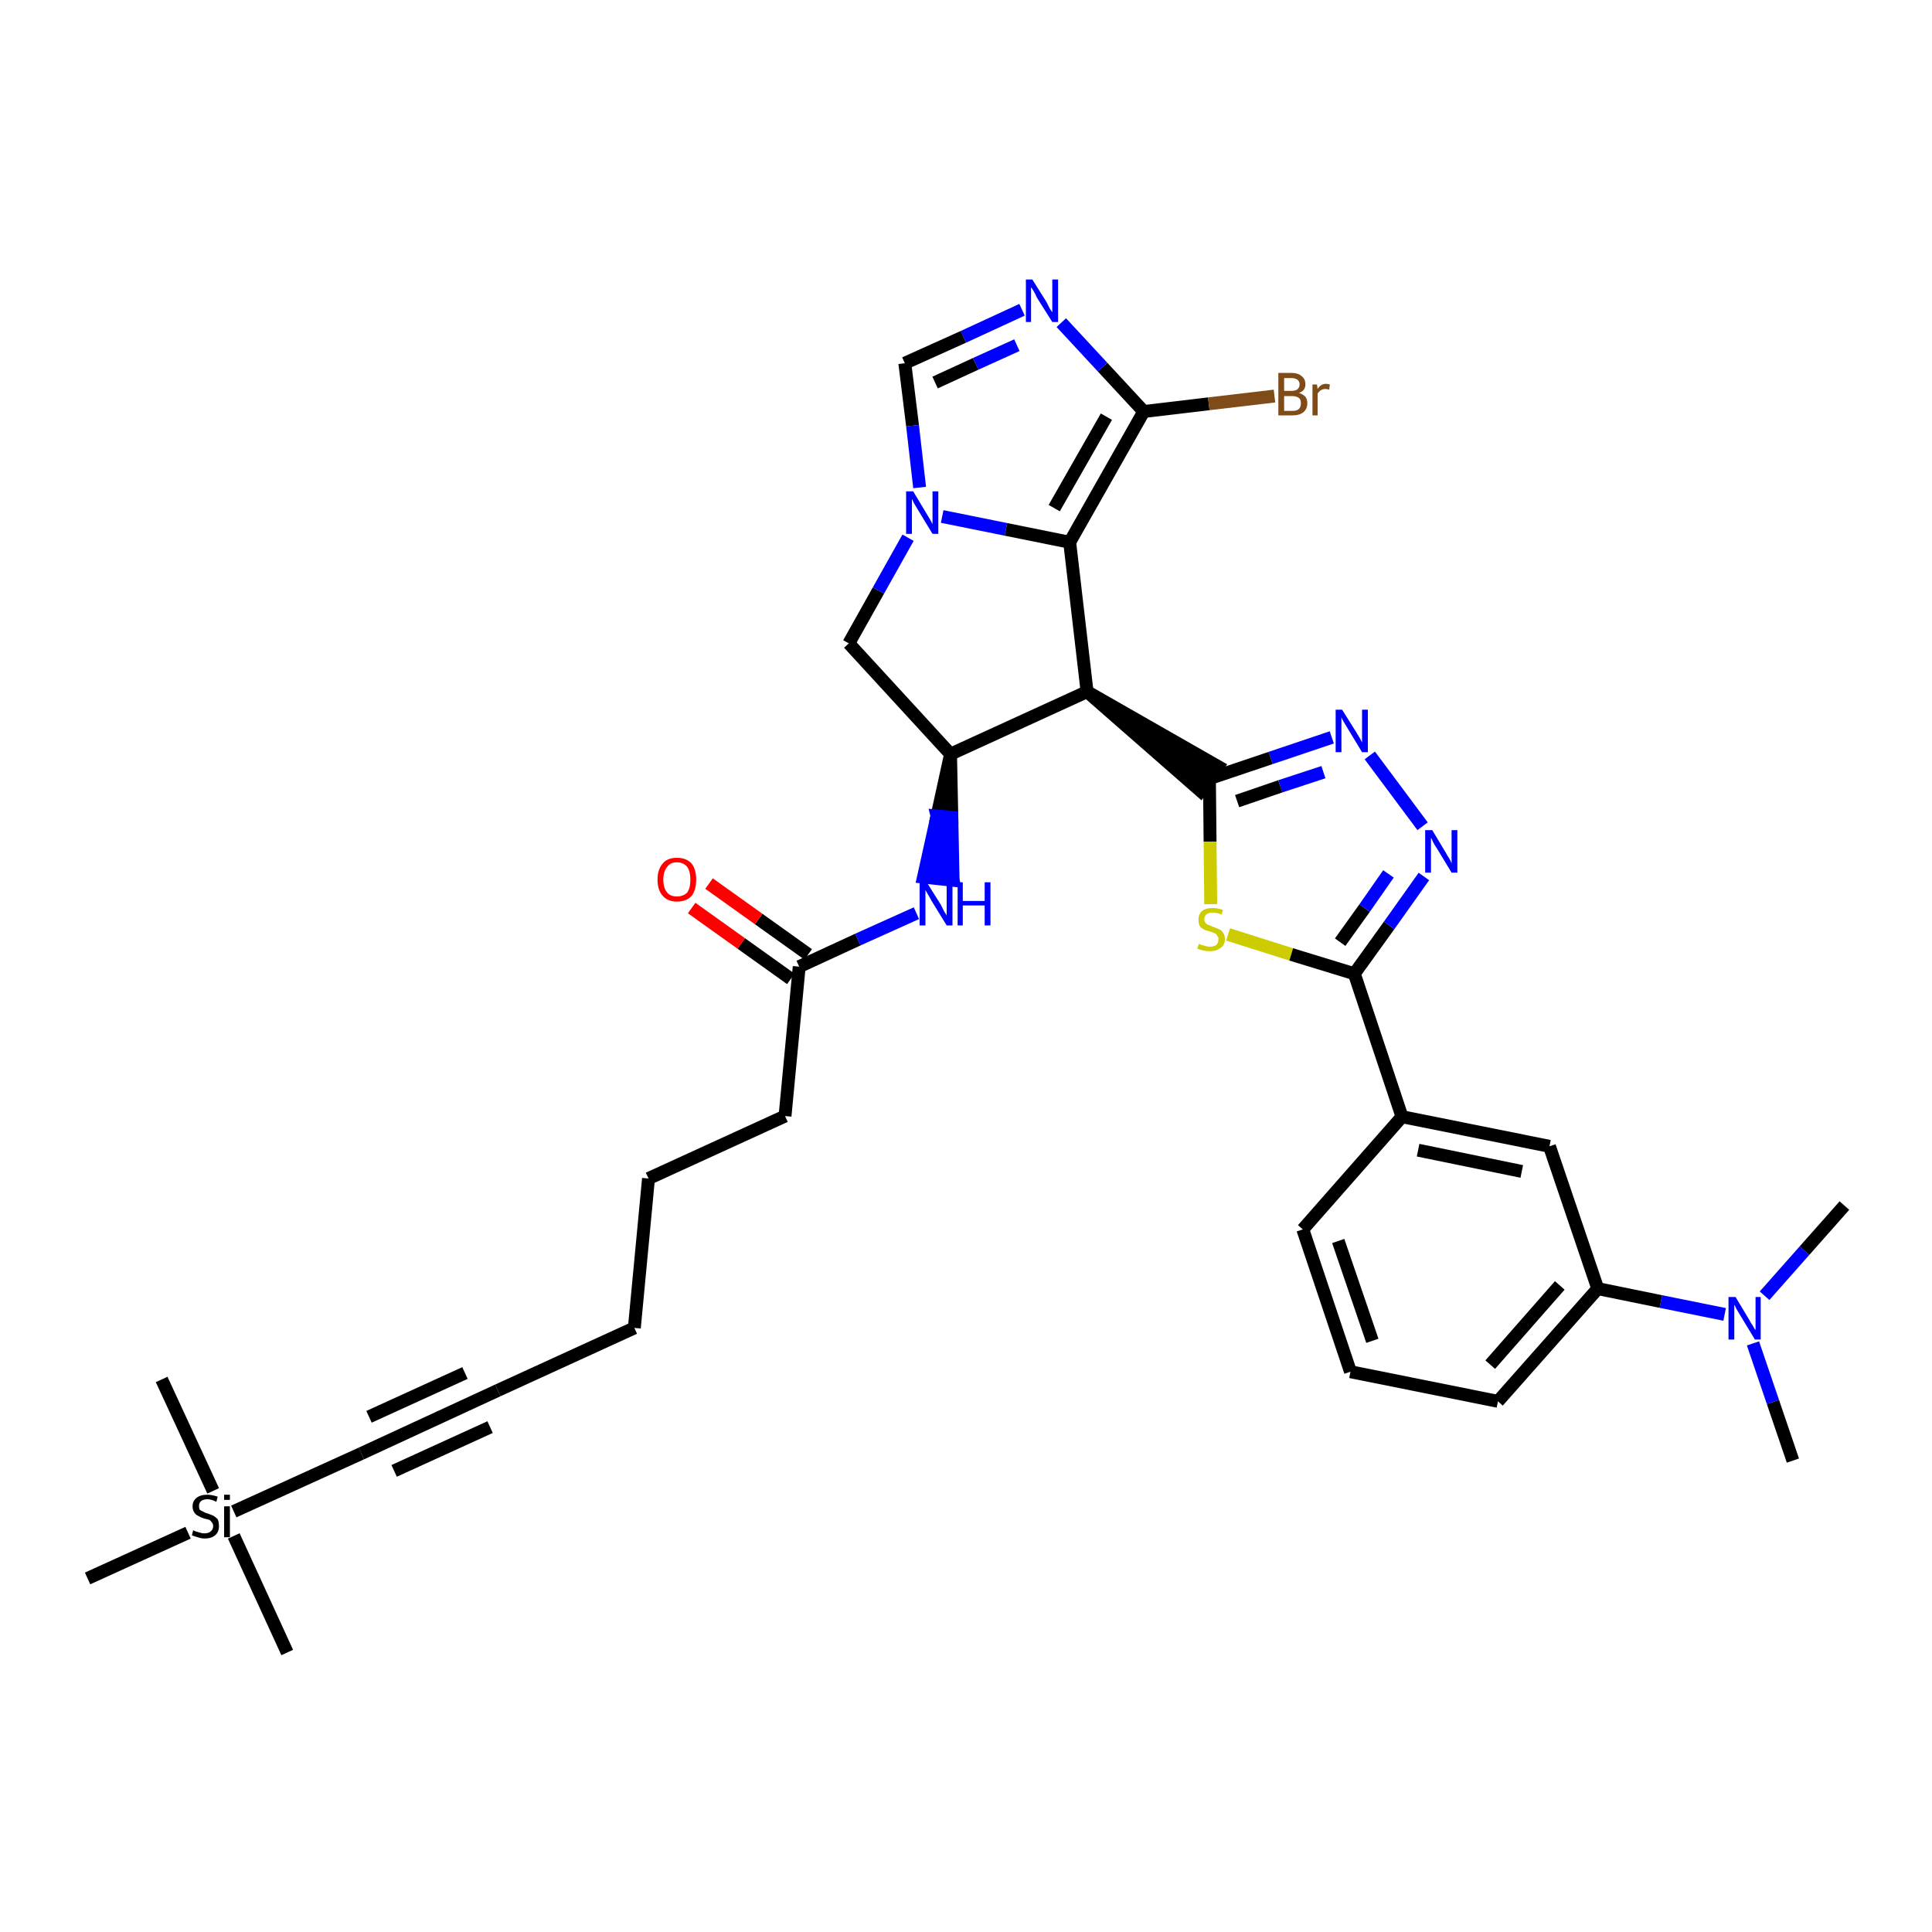 <?xml version='1.0' encoding='iso-8859-1'?>
<svg version='1.1' baseProfile='full'
              xmlns='http://www.w3.org/2000/svg'
                      xmlns:rdkit='http://www.rdkit.org/xml'
                      xmlns:xlink='http://www.w3.org/1999/xlink'
                  xml:space='preserve'
width='300px' height='300px' viewBox='0 0 300 300'>
<!-- END OF HEADER -->
<path class='bond-0 atom-0 atom-1' d='M 278.4,226.8 L 275.3,217.7' style='fill:none;fill-rule:evenodd;stroke:#000000;stroke-width:2.0px;stroke-linecap:butt;stroke-linejoin:miter;stroke-opacity:1' />
<path class='bond-0 atom-0 atom-1' d='M 275.3,217.7 L 272.2,208.6' style='fill:none;fill-rule:evenodd;stroke:#0000FF;stroke-width:2.0px;stroke-linecap:butt;stroke-linejoin:miter;stroke-opacity:1' />
<path class='bond-1 atom-1 atom-2' d='M 274.0,201.2 L 280.2,194.2' style='fill:none;fill-rule:evenodd;stroke:#0000FF;stroke-width:2.0px;stroke-linecap:butt;stroke-linejoin:miter;stroke-opacity:1' />
<path class='bond-1 atom-1 atom-2' d='M 280.2,194.2 L 286.4,187.2' style='fill:none;fill-rule:evenodd;stroke:#000000;stroke-width:2.0px;stroke-linecap:butt;stroke-linejoin:miter;stroke-opacity:1' />
<path class='bond-2 atom-1 atom-3' d='M 267.8,204.1 L 257.9,202.1' style='fill:none;fill-rule:evenodd;stroke:#0000FF;stroke-width:2.0px;stroke-linecap:butt;stroke-linejoin:miter;stroke-opacity:1' />
<path class='bond-2 atom-1 atom-3' d='M 257.9,202.1 L 248.1,200.1' style='fill:none;fill-rule:evenodd;stroke:#000000;stroke-width:2.0px;stroke-linecap:butt;stroke-linejoin:miter;stroke-opacity:1' />
<path class='bond-3 atom-3 atom-4' d='M 248.1,200.1 L 232.6,217.6' style='fill:none;fill-rule:evenodd;stroke:#000000;stroke-width:2.0px;stroke-linecap:butt;stroke-linejoin:miter;stroke-opacity:1' />
<path class='bond-3 atom-3 atom-4' d='M 242.2,199.6 L 231.4,211.9' style='fill:none;fill-rule:evenodd;stroke:#000000;stroke-width:2.0px;stroke-linecap:butt;stroke-linejoin:miter;stroke-opacity:1' />
<path class='bond-34 atom-34 atom-3' d='M 240.6,178.0 L 248.1,200.1' style='fill:none;fill-rule:evenodd;stroke:#000000;stroke-width:2.0px;stroke-linecap:butt;stroke-linejoin:miter;stroke-opacity:1' />
<path class='bond-4 atom-4 atom-5' d='M 232.6,217.6 L 209.7,213.0' style='fill:none;fill-rule:evenodd;stroke:#000000;stroke-width:2.0px;stroke-linecap:butt;stroke-linejoin:miter;stroke-opacity:1' />
<path class='bond-5 atom-5 atom-6' d='M 209.7,213.0 L 202.3,190.9' style='fill:none;fill-rule:evenodd;stroke:#000000;stroke-width:2.0px;stroke-linecap:butt;stroke-linejoin:miter;stroke-opacity:1' />
<path class='bond-5 atom-5 atom-6' d='M 213.1,208.2 L 207.8,192.7' style='fill:none;fill-rule:evenodd;stroke:#000000;stroke-width:2.0px;stroke-linecap:butt;stroke-linejoin:miter;stroke-opacity:1' />
<path class='bond-6 atom-6 atom-7' d='M 202.3,190.9 L 217.7,173.4' style='fill:none;fill-rule:evenodd;stroke:#000000;stroke-width:2.0px;stroke-linecap:butt;stroke-linejoin:miter;stroke-opacity:1' />
<path class='bond-7 atom-7 atom-8' d='M 217.7,173.4 L 210.3,151.2' style='fill:none;fill-rule:evenodd;stroke:#000000;stroke-width:2.0px;stroke-linecap:butt;stroke-linejoin:miter;stroke-opacity:1' />
<path class='bond-33 atom-7 atom-34' d='M 217.7,173.4 L 240.6,178.0' style='fill:none;fill-rule:evenodd;stroke:#000000;stroke-width:2.0px;stroke-linecap:butt;stroke-linejoin:miter;stroke-opacity:1' />
<path class='bond-33 atom-7 atom-34' d='M 220.2,178.6 L 236.3,181.9' style='fill:none;fill-rule:evenodd;stroke:#000000;stroke-width:2.0px;stroke-linecap:butt;stroke-linejoin:miter;stroke-opacity:1' />
<path class='bond-8 atom-8 atom-9' d='M 210.3,151.2 L 215.7,143.7' style='fill:none;fill-rule:evenodd;stroke:#000000;stroke-width:2.0px;stroke-linecap:butt;stroke-linejoin:miter;stroke-opacity:1' />
<path class='bond-8 atom-8 atom-9' d='M 215.7,143.7 L 221.1,136.1' style='fill:none;fill-rule:evenodd;stroke:#0000FF;stroke-width:2.0px;stroke-linecap:butt;stroke-linejoin:miter;stroke-opacity:1' />
<path class='bond-8 atom-8 atom-9' d='M 208.1,146.3 L 211.9,141.0' style='fill:none;fill-rule:evenodd;stroke:#000000;stroke-width:2.0px;stroke-linecap:butt;stroke-linejoin:miter;stroke-opacity:1' />
<path class='bond-8 atom-8 atom-9' d='M 211.9,141.0 L 215.6,135.7' style='fill:none;fill-rule:evenodd;stroke:#0000FF;stroke-width:2.0px;stroke-linecap:butt;stroke-linejoin:miter;stroke-opacity:1' />
<path class='bond-35 atom-33 atom-8' d='M 190.7,145.1 L 200.5,148.2' style='fill:none;fill-rule:evenodd;stroke:#CCCC00;stroke-width:2.0px;stroke-linecap:butt;stroke-linejoin:miter;stroke-opacity:1' />
<path class='bond-35 atom-33 atom-8' d='M 200.5,148.2 L 210.3,151.2' style='fill:none;fill-rule:evenodd;stroke:#000000;stroke-width:2.0px;stroke-linecap:butt;stroke-linejoin:miter;stroke-opacity:1' />
<path class='bond-9 atom-9 atom-10' d='M 220.9,128.3 L 212.7,117.3' style='fill:none;fill-rule:evenodd;stroke:#0000FF;stroke-width:2.0px;stroke-linecap:butt;stroke-linejoin:miter;stroke-opacity:1' />
<path class='bond-10 atom-10 atom-11' d='M 206.8,114.5 L 197.3,117.7' style='fill:none;fill-rule:evenodd;stroke:#0000FF;stroke-width:2.0px;stroke-linecap:butt;stroke-linejoin:miter;stroke-opacity:1' />
<path class='bond-10 atom-10 atom-11' d='M 197.3,117.7 L 187.8,120.9' style='fill:none;fill-rule:evenodd;stroke:#000000;stroke-width:2.0px;stroke-linecap:butt;stroke-linejoin:miter;stroke-opacity:1' />
<path class='bond-10 atom-10 atom-11' d='M 205.5,119.9 L 198.8,122.1' style='fill:none;fill-rule:evenodd;stroke:#0000FF;stroke-width:2.0px;stroke-linecap:butt;stroke-linejoin:miter;stroke-opacity:1' />
<path class='bond-10 atom-10 atom-11' d='M 198.8,122.1 L 192.1,124.4' style='fill:none;fill-rule:evenodd;stroke:#000000;stroke-width:2.0px;stroke-linecap:butt;stroke-linejoin:miter;stroke-opacity:1' />
<path class='bond-11 atom-12 atom-11' d='M 168.8,107.4 L 186.4,122.8 L 189.1,119.0 Z' style='fill:#000000;fill-rule:evenodd;fill-opacity:1;stroke:#000000;stroke-width:2.0px;stroke-linecap:butt;stroke-linejoin:miter;stroke-opacity:1;' />
<path class='bond-32 atom-11 atom-33' d='M 187.8,120.9 L 187.9,130.7' style='fill:none;fill-rule:evenodd;stroke:#000000;stroke-width:2.0px;stroke-linecap:butt;stroke-linejoin:miter;stroke-opacity:1' />
<path class='bond-32 atom-11 atom-33' d='M 187.9,130.7 L 188.0,140.4' style='fill:none;fill-rule:evenodd;stroke:#CCCC00;stroke-width:2.0px;stroke-linecap:butt;stroke-linejoin:miter;stroke-opacity:1' />
<path class='bond-12 atom-12 atom-13' d='M 168.8,107.4 L 166.1,84.2' style='fill:none;fill-rule:evenodd;stroke:#000000;stroke-width:2.0px;stroke-linecap:butt;stroke-linejoin:miter;stroke-opacity:1' />
<path class='bond-36 atom-20 atom-12' d='M 147.6,117.1 L 168.8,107.4' style='fill:none;fill-rule:evenodd;stroke:#000000;stroke-width:2.0px;stroke-linecap:butt;stroke-linejoin:miter;stroke-opacity:1' />
<path class='bond-13 atom-13 atom-14' d='M 166.1,84.2 L 177.6,63.9' style='fill:none;fill-rule:evenodd;stroke:#000000;stroke-width:2.0px;stroke-linecap:butt;stroke-linejoin:miter;stroke-opacity:1' />
<path class='bond-13 atom-13 atom-14' d='M 163.7,78.9 L 171.8,64.7' style='fill:none;fill-rule:evenodd;stroke:#000000;stroke-width:2.0px;stroke-linecap:butt;stroke-linejoin:miter;stroke-opacity:1' />
<path class='bond-37 atom-18 atom-13' d='M 146.3,80.2 L 156.2,82.2' style='fill:none;fill-rule:evenodd;stroke:#0000FF;stroke-width:2.0px;stroke-linecap:butt;stroke-linejoin:miter;stroke-opacity:1' />
<path class='bond-37 atom-18 atom-13' d='M 156.2,82.2 L 166.1,84.2' style='fill:none;fill-rule:evenodd;stroke:#000000;stroke-width:2.0px;stroke-linecap:butt;stroke-linejoin:miter;stroke-opacity:1' />
<path class='bond-14 atom-14 atom-15' d='M 177.6,63.9 L 187.7,62.7' style='fill:none;fill-rule:evenodd;stroke:#000000;stroke-width:2.0px;stroke-linecap:butt;stroke-linejoin:miter;stroke-opacity:1' />
<path class='bond-14 atom-14 atom-15' d='M 187.7,62.7 L 197.9,61.5' style='fill:none;fill-rule:evenodd;stroke:#7F4C19;stroke-width:2.0px;stroke-linecap:butt;stroke-linejoin:miter;stroke-opacity:1' />
<path class='bond-15 atom-14 atom-16' d='M 177.6,63.9 L 171.2,57.0' style='fill:none;fill-rule:evenodd;stroke:#000000;stroke-width:2.0px;stroke-linecap:butt;stroke-linejoin:miter;stroke-opacity:1' />
<path class='bond-15 atom-14 atom-16' d='M 171.2,57.0 L 164.8,50.1' style='fill:none;fill-rule:evenodd;stroke:#0000FF;stroke-width:2.0px;stroke-linecap:butt;stroke-linejoin:miter;stroke-opacity:1' />
<path class='bond-16 atom-16 atom-17' d='M 158.7,48.1 L 149.6,52.3' style='fill:none;fill-rule:evenodd;stroke:#0000FF;stroke-width:2.0px;stroke-linecap:butt;stroke-linejoin:miter;stroke-opacity:1' />
<path class='bond-16 atom-16 atom-17' d='M 149.6,52.3 L 140.5,56.4' style='fill:none;fill-rule:evenodd;stroke:#000000;stroke-width:2.0px;stroke-linecap:butt;stroke-linejoin:miter;stroke-opacity:1' />
<path class='bond-16 atom-16 atom-17' d='M 157.9,53.6 L 151.5,56.5' style='fill:none;fill-rule:evenodd;stroke:#0000FF;stroke-width:2.0px;stroke-linecap:butt;stroke-linejoin:miter;stroke-opacity:1' />
<path class='bond-16 atom-16 atom-17' d='M 151.5,56.5 L 145.2,59.4' style='fill:none;fill-rule:evenodd;stroke:#000000;stroke-width:2.0px;stroke-linecap:butt;stroke-linejoin:miter;stroke-opacity:1' />
<path class='bond-17 atom-17 atom-18' d='M 140.5,56.4 L 141.7,66.1' style='fill:none;fill-rule:evenodd;stroke:#000000;stroke-width:2.0px;stroke-linecap:butt;stroke-linejoin:miter;stroke-opacity:1' />
<path class='bond-17 atom-17 atom-18' d='M 141.7,66.1 L 142.8,75.7' style='fill:none;fill-rule:evenodd;stroke:#0000FF;stroke-width:2.0px;stroke-linecap:butt;stroke-linejoin:miter;stroke-opacity:1' />
<path class='bond-18 atom-18 atom-19' d='M 141.0,83.5 L 136.4,91.7' style='fill:none;fill-rule:evenodd;stroke:#0000FF;stroke-width:2.0px;stroke-linecap:butt;stroke-linejoin:miter;stroke-opacity:1' />
<path class='bond-18 atom-18 atom-19' d='M 136.4,91.7 L 131.8,99.9' style='fill:none;fill-rule:evenodd;stroke:#000000;stroke-width:2.0px;stroke-linecap:butt;stroke-linejoin:miter;stroke-opacity:1' />
<path class='bond-19 atom-19 atom-20' d='M 131.8,99.9 L 147.6,117.1' style='fill:none;fill-rule:evenodd;stroke:#000000;stroke-width:2.0px;stroke-linecap:butt;stroke-linejoin:miter;stroke-opacity:1' />
<path class='bond-20 atom-20 atom-21' d='M 147.6,117.1 L 145.5,126.7 L 147.8,126.9 Z' style='fill:#000000;fill-rule:evenodd;fill-opacity:1;stroke:#000000;stroke-width:2.0px;stroke-linecap:butt;stroke-linejoin:miter;stroke-opacity:1;' />
<path class='bond-20 atom-20 atom-21' d='M 145.5,126.7 L 148.0,136.7 L 143.4,136.2 Z' style='fill:#0000FF;fill-rule:evenodd;fill-opacity:1;stroke:#0000FF;stroke-width:2.0px;stroke-linecap:butt;stroke-linejoin:miter;stroke-opacity:1;' />
<path class='bond-20 atom-20 atom-21' d='M 145.5,126.7 L 147.8,126.9 L 148.0,136.7 Z' style='fill:#0000FF;fill-rule:evenodd;fill-opacity:1;stroke:#0000FF;stroke-width:2.0px;stroke-linecap:butt;stroke-linejoin:miter;stroke-opacity:1;' />
<path class='bond-21 atom-21 atom-22' d='M 142.3,141.8 L 133.2,145.9' style='fill:none;fill-rule:evenodd;stroke:#0000FF;stroke-width:2.0px;stroke-linecap:butt;stroke-linejoin:miter;stroke-opacity:1' />
<path class='bond-21 atom-21 atom-22' d='M 133.2,145.9 L 124.1,150.1' style='fill:none;fill-rule:evenodd;stroke:#000000;stroke-width:2.0px;stroke-linecap:butt;stroke-linejoin:miter;stroke-opacity:1' />
<path class='bond-22 atom-22 atom-23' d='M 125.5,148.2 L 117.8,142.7' style='fill:none;fill-rule:evenodd;stroke:#000000;stroke-width:2.0px;stroke-linecap:butt;stroke-linejoin:miter;stroke-opacity:1' />
<path class='bond-22 atom-22 atom-23' d='M 117.8,142.7 L 110.1,137.2' style='fill:none;fill-rule:evenodd;stroke:#FF0000;stroke-width:2.0px;stroke-linecap:butt;stroke-linejoin:miter;stroke-opacity:1' />
<path class='bond-22 atom-22 atom-23' d='M 122.8,152.0 L 115.1,146.5' style='fill:none;fill-rule:evenodd;stroke:#000000;stroke-width:2.0px;stroke-linecap:butt;stroke-linejoin:miter;stroke-opacity:1' />
<path class='bond-22 atom-22 atom-23' d='M 115.1,146.5 L 107.4,141.0' style='fill:none;fill-rule:evenodd;stroke:#FF0000;stroke-width:2.0px;stroke-linecap:butt;stroke-linejoin:miter;stroke-opacity:1' />
<path class='bond-23 atom-22 atom-24' d='M 124.1,150.1 L 121.9,173.3' style='fill:none;fill-rule:evenodd;stroke:#000000;stroke-width:2.0px;stroke-linecap:butt;stroke-linejoin:miter;stroke-opacity:1' />
<path class='bond-24 atom-24 atom-25' d='M 121.9,173.3 L 100.7,183.0' style='fill:none;fill-rule:evenodd;stroke:#000000;stroke-width:2.0px;stroke-linecap:butt;stroke-linejoin:miter;stroke-opacity:1' />
<path class='bond-25 atom-25 atom-26' d='M 100.7,183.0 L 98.5,206.2' style='fill:none;fill-rule:evenodd;stroke:#000000;stroke-width:2.0px;stroke-linecap:butt;stroke-linejoin:miter;stroke-opacity:1' />
<path class='bond-26 atom-26 atom-27' d='M 98.5,206.2 L 77.3,215.9' style='fill:none;fill-rule:evenodd;stroke:#000000;stroke-width:2.0px;stroke-linecap:butt;stroke-linejoin:miter;stroke-opacity:1' />
<path class='bond-27 atom-27 atom-28' d='M 77.3,215.9 L 56.1,225.7' style='fill:none;fill-rule:evenodd;stroke:#000000;stroke-width:2.0px;stroke-linecap:butt;stroke-linejoin:miter;stroke-opacity:1' />
<path class='bond-27 atom-27 atom-28' d='M 72.2,213.2 L 57.3,220.0' style='fill:none;fill-rule:evenodd;stroke:#000000;stroke-width:2.0px;stroke-linecap:butt;stroke-linejoin:miter;stroke-opacity:1' />
<path class='bond-27 atom-27 atom-28' d='M 76.1,221.6 L 61.2,228.4' style='fill:none;fill-rule:evenodd;stroke:#000000;stroke-width:2.0px;stroke-linecap:butt;stroke-linejoin:miter;stroke-opacity:1' />
<path class='bond-28 atom-28 atom-29' d='M 56.1,225.7 L 36.3,234.7' style='fill:none;fill-rule:evenodd;stroke:#000000;stroke-width:2.0px;stroke-linecap:butt;stroke-linejoin:miter;stroke-opacity:1' />
<path class='bond-29 atom-29 atom-30' d='M 36.3,238.5 L 44.6,256.6' style='fill:none;fill-rule:evenodd;stroke:#000000;stroke-width:2.0px;stroke-linecap:butt;stroke-linejoin:miter;stroke-opacity:1' />
<path class='bond-30 atom-29 atom-31' d='M 33.1,231.5 L 25.1,214.2' style='fill:none;fill-rule:evenodd;stroke:#000000;stroke-width:2.0px;stroke-linecap:butt;stroke-linejoin:miter;stroke-opacity:1' />
<path class='bond-31 atom-29 atom-32' d='M 29.2,238.0 L 13.6,245.1' style='fill:none;fill-rule:evenodd;stroke:#000000;stroke-width:2.0px;stroke-linecap:butt;stroke-linejoin:miter;stroke-opacity:1' />
<path  class='atom-1' d='M 269.5 201.4
L 271.6 204.9
Q 271.8 205.3, 272.2 205.9
Q 272.5 206.5, 272.6 206.5
L 272.6 201.4
L 273.4 201.4
L 273.4 208.0
L 272.5 208.0
L 270.2 204.2
Q 269.9 203.7, 269.6 203.2
Q 269.4 202.7, 269.3 202.6
L 269.3 208.0
L 268.4 208.0
L 268.4 201.4
L 269.5 201.4
' fill='#0000FF'/>
<path  class='atom-9' d='M 222.4 128.9
L 224.5 132.4
Q 224.7 132.8, 225.1 133.4
Q 225.4 134.0, 225.4 134.1
L 225.4 128.9
L 226.3 128.9
L 226.3 135.5
L 225.4 135.5
L 223.1 131.7
Q 222.8 131.3, 222.5 130.7
Q 222.3 130.2, 222.2 130.1
L 222.2 135.5
L 221.3 135.5
L 221.3 128.9
L 222.4 128.9
' fill='#0000FF'/>
<path  class='atom-10' d='M 208.4 110.2
L 210.6 113.7
Q 210.8 114.0, 211.2 114.7
Q 211.5 115.3, 211.5 115.3
L 211.5 110.2
L 212.4 110.2
L 212.4 116.8
L 211.5 116.8
L 209.2 113.0
Q 208.9 112.5, 208.6 112.0
Q 208.3 111.5, 208.3 111.3
L 208.3 116.8
L 207.4 116.8
L 207.4 110.2
L 208.4 110.2
' fill='#0000FF'/>
<path  class='atom-15' d='M 201.7 61.0
Q 202.3 61.2, 202.7 61.6
Q 203.0 62.0, 203.0 62.6
Q 203.0 63.5, 202.4 64.0
Q 201.8 64.5, 200.7 64.5
L 198.5 64.5
L 198.5 57.9
L 200.4 57.9
Q 201.6 57.9, 202.1 58.4
Q 202.7 58.8, 202.7 59.7
Q 202.7 60.7, 201.7 61.0
M 199.4 58.7
L 199.4 60.7
L 200.4 60.7
Q 201.1 60.7, 201.4 60.5
Q 201.8 60.2, 201.8 59.7
Q 201.8 58.7, 200.4 58.7
L 199.4 58.7
M 200.7 63.8
Q 201.4 63.8, 201.7 63.5
Q 202.0 63.2, 202.0 62.6
Q 202.0 62.0, 201.7 61.8
Q 201.3 61.5, 200.6 61.5
L 199.4 61.5
L 199.4 63.8
L 200.7 63.8
' fill='#7F4C19'/>
<path  class='atom-15' d='M 204.5 59.7
L 204.6 60.4
Q 205.1 59.6, 205.9 59.6
Q 206.2 59.6, 206.5 59.7
L 206.4 60.5
Q 206.0 60.4, 205.8 60.4
Q 205.4 60.4, 205.1 60.6
Q 204.9 60.7, 204.6 61.1
L 204.6 64.5
L 203.8 64.5
L 203.8 59.7
L 204.5 59.7
' fill='#7F4C19'/>
<path  class='atom-16' d='M 160.3 43.4
L 162.5 46.9
Q 162.7 47.3, 163.0 47.9
Q 163.4 48.5, 163.4 48.5
L 163.4 43.4
L 164.3 43.4
L 164.3 50.0
L 163.4 50.0
L 161.0 46.2
Q 160.8 45.7, 160.5 45.2
Q 160.2 44.7, 160.1 44.6
L 160.1 50.0
L 159.3 50.0
L 159.3 43.4
L 160.3 43.4
' fill='#0000FF'/>
<path  class='atom-18' d='M 141.8 76.3
L 143.9 79.8
Q 144.1 80.1, 144.5 80.8
Q 144.8 81.4, 144.8 81.4
L 144.8 76.3
L 145.7 76.3
L 145.7 82.9
L 144.8 82.9
L 142.5 79.1
Q 142.2 78.6, 141.9 78.1
Q 141.7 77.6, 141.6 77.5
L 141.6 82.9
L 140.7 82.9
L 140.7 76.3
L 141.8 76.3
' fill='#0000FF'/>
<path  class='atom-21' d='M 143.9 137.0
L 146.1 140.5
Q 146.3 140.9, 146.6 141.5
Q 147.0 142.1, 147.0 142.2
L 147.0 137.0
L 147.9 137.0
L 147.9 143.7
L 147.0 143.7
L 144.6 139.8
Q 144.4 139.4, 144.1 138.9
Q 143.8 138.4, 143.7 138.2
L 143.7 143.7
L 142.8 143.7
L 142.8 137.0
L 143.9 137.0
' fill='#0000FF'/>
<path  class='atom-21' d='M 148.7 137.0
L 149.5 137.0
L 149.5 139.9
L 152.9 139.9
L 152.9 137.0
L 153.8 137.0
L 153.8 143.7
L 152.9 143.7
L 152.9 140.6
L 149.5 140.6
L 149.5 143.7
L 148.7 143.7
L 148.7 137.0
' fill='#0000FF'/>
<path  class='atom-23' d='M 102.1 136.6
Q 102.1 135.0, 102.9 134.1
Q 103.6 133.2, 105.1 133.2
Q 106.6 133.2, 107.4 134.1
Q 108.1 135.0, 108.1 136.6
Q 108.1 138.2, 107.4 139.1
Q 106.6 140.0, 105.1 140.0
Q 103.7 140.0, 102.9 139.1
Q 102.1 138.2, 102.1 136.6
M 105.1 139.2
Q 106.1 139.2, 106.7 138.6
Q 107.2 137.9, 107.2 136.6
Q 107.2 135.3, 106.7 134.6
Q 106.1 133.9, 105.1 133.9
Q 104.1 133.9, 103.6 134.6
Q 103.0 135.3, 103.0 136.6
Q 103.0 137.9, 103.6 138.6
Q 104.1 139.2, 105.1 139.2
' fill='#FF0000'/>
<path  class='atom-29' d='M 30.0 237.6
Q 30.1 237.7, 30.4 237.8
Q 30.7 237.9, 31.1 238.0
Q 31.4 238.1, 31.7 238.1
Q 32.4 238.1, 32.7 237.8
Q 33.1 237.5, 33.1 237.0
Q 33.1 236.6, 32.9 236.4
Q 32.7 236.1, 32.5 236.0
Q 32.2 235.9, 31.7 235.8
Q 31.1 235.6, 30.8 235.4
Q 30.4 235.2, 30.2 234.9
Q 29.9 234.5, 29.9 233.9
Q 29.9 233.1, 30.5 232.6
Q 31.1 232.1, 32.2 232.1
Q 32.9 232.1, 33.8 232.4
L 33.6 233.2
Q 32.8 232.8, 32.2 232.8
Q 31.6 232.8, 31.2 233.1
Q 30.9 233.4, 30.9 233.8
Q 30.9 234.2, 31.0 234.4
Q 31.2 234.6, 31.5 234.7
Q 31.8 234.9, 32.2 235.0
Q 32.8 235.2, 33.2 235.4
Q 33.5 235.6, 33.8 235.9
Q 34.0 236.3, 34.0 237.0
Q 34.0 237.9, 33.4 238.4
Q 32.8 238.9, 31.8 238.9
Q 31.2 238.9, 30.7 238.7
Q 30.3 238.6, 29.8 238.4
L 30.0 237.6
' fill='#000000'/>
<path  class='atom-29' d='M 34.8 232.1
L 35.7 232.1
L 35.7 232.9
L 34.8 232.9
L 34.8 232.1
M 34.8 233.9
L 35.7 233.9
L 35.7 238.7
L 34.8 238.7
L 34.8 233.9
' fill='#000000'/>
<path  class='atom-33' d='M 186.2 146.5
Q 186.2 146.6, 186.5 146.7
Q 186.9 146.8, 187.2 146.9
Q 187.5 147.0, 187.9 147.0
Q 188.5 147.0, 188.9 146.7
Q 189.2 146.4, 189.2 145.8
Q 189.2 145.5, 189.0 145.3
Q 188.9 145.0, 188.6 144.9
Q 188.3 144.8, 187.8 144.6
Q 187.2 144.5, 186.9 144.3
Q 186.5 144.1, 186.3 143.8
Q 186.1 143.4, 186.1 142.8
Q 186.1 142.0, 186.6 141.5
Q 187.2 141.0, 188.3 141.0
Q 189.1 141.0, 189.9 141.3
L 189.7 142.0
Q 188.9 141.7, 188.3 141.7
Q 187.7 141.7, 187.3 142.0
Q 187.0 142.3, 187.0 142.7
Q 187.0 143.1, 187.2 143.3
Q 187.3 143.5, 187.6 143.6
Q 187.9 143.7, 188.3 143.9
Q 188.9 144.1, 189.3 144.3
Q 189.6 144.4, 189.9 144.8
Q 190.2 145.2, 190.2 145.8
Q 190.2 146.8, 189.5 147.2
Q 188.9 147.7, 187.9 147.7
Q 187.3 147.7, 186.9 147.6
Q 186.4 147.5, 185.9 147.3
L 186.2 146.5
' fill='#CCCC00'/>
</svg>
